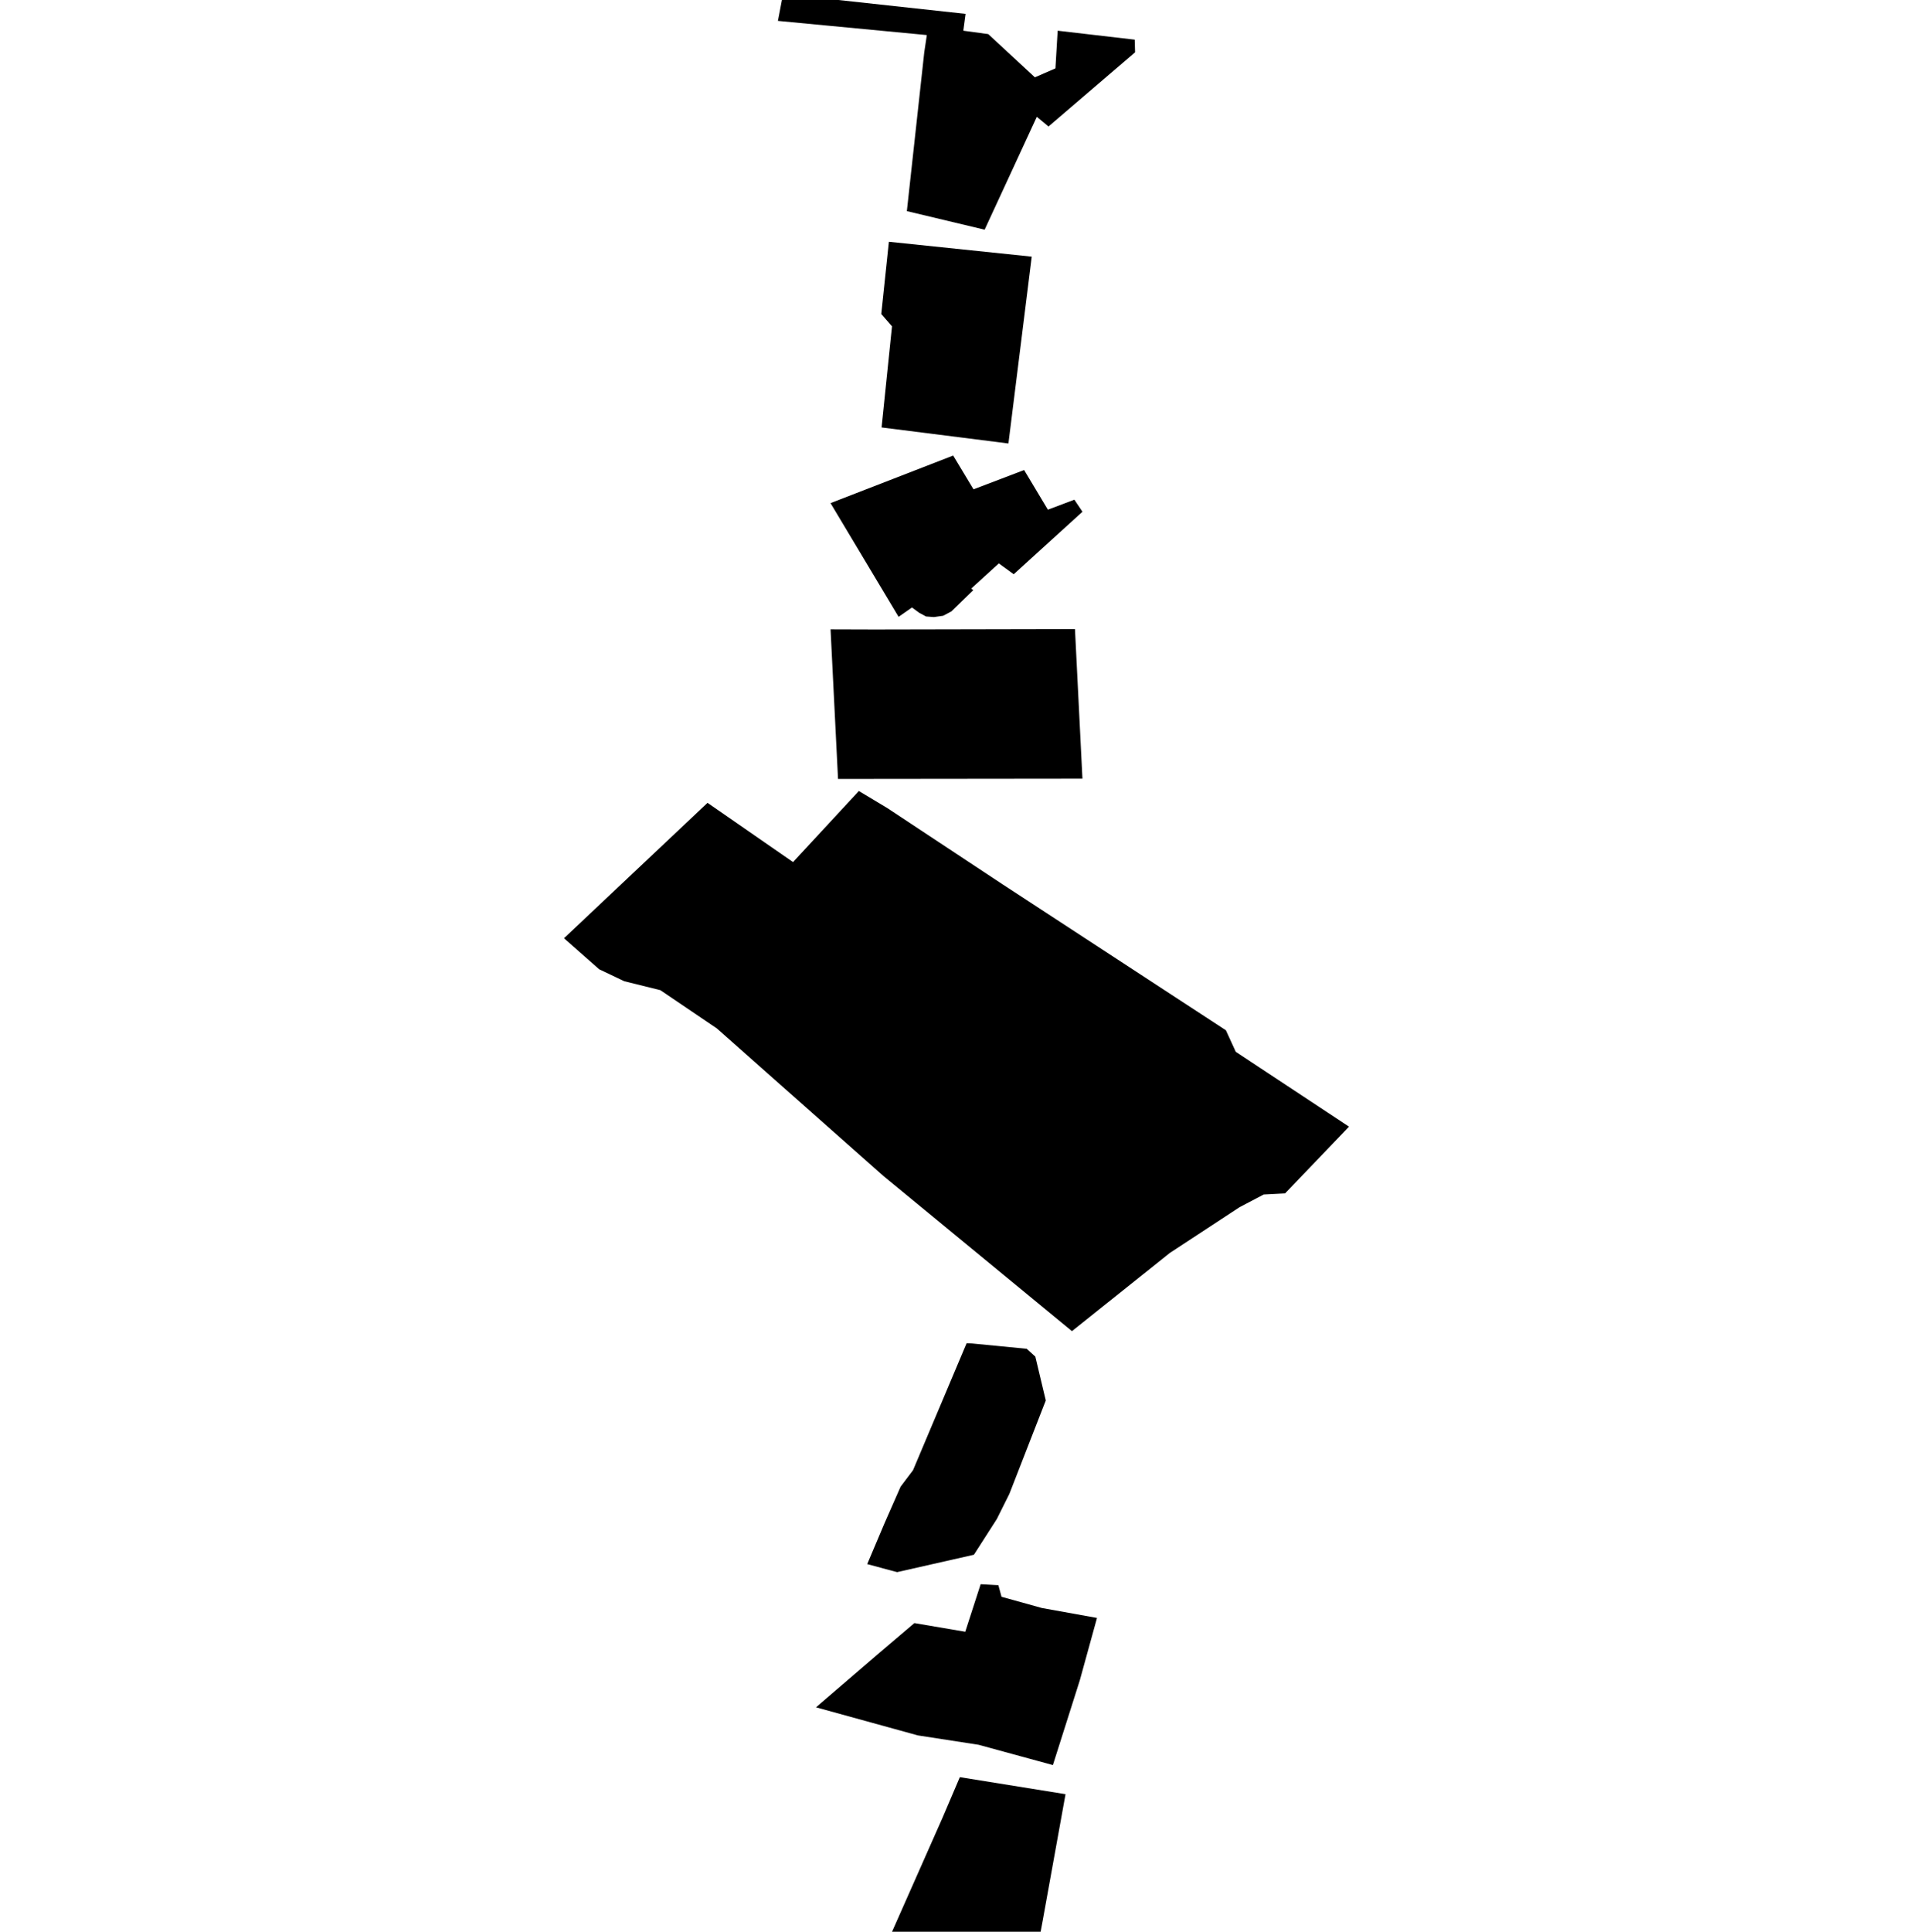 <svg xmlns="http://www.w3.org/2000/svg" version="1.1" width="792.5px" height="800px">
  <polygon class="32515041" points="407.902,95.122 429.523,48.378 434.363,52.383 470.231,21.664 470.076,16.424 438.163,12.719 437.234,28.325 428.728,32.024 409.396,14.123 399.074,12.719 399.343,10.692 399.996,5.74 324.402,-2.5 322.269,8.652 383.961,14.522 382.901,21.62 375.686,87.431 407.902,95.122 "/>
  <polygon class="32515013" points="427.416,106.284 368.236,100.122 365.084,130.055 369.53,135.145 365.211,177.017 417.764,183.659 427.416,106.284 "/>
  <polygon class="26810579" points="344.067,208.363 394.869,188.659 403.292,202.645 424.266,194.658 434.107,211.081 435.339,210.614 445.08,206.941 448.433,211.929 419.959,237.812 413.793,233.317 402.333,243.754 403.198,244.397 394.128,253.207 390.719,255.009 386.887,255.552 383.621,255.302 380.794,253.775 377.805,251.574 372.26,255.452 344.067,208.363 "/>
  <polygon class="43383159" points="347.17,322.587 362.057,322.568 448.423,322.474 445.329,260.552 362.357,260.72 344.077,260.664 347.17,322.587 "/>
  <polygon class="93629107" points="258.603,406.357 273.557,410.061 296.974,425.912 365.874,486.929 444.075,551.276 484.61,518.906 513.485,499.956 523.535,494.68 532.362,494.225 558.857,466.588 511.938,435.59 507.855,426.673 415.254,366.173 384.5,345.839 367.551,334.633 355.807,327.587 328.536,357.013 293.108,332.488 233.643,388.56 248.217,401.412 258.603,406.357 "/>
  <polygon class="25946981" points="373.099,615.672 378.245,608.851 400.437,556.276 402.679,556.376 425.342,558.583 428.906,561.825 433.235,579.976 418.136,618.715 412.963,629.077 403.461,643.873 371.651,651.075 359.265,647.758 366.378,630.942 373.099,615.672 "/>
  <polygon class="48376202" points="406.256,656.075 408.195,656.181 413.601,656.487 414.903,661.287 431.585,665.92 454.456,670.041 447.322,695.904 436.182,730.981 405.399,722.576 380.213,718.686 338.044,707.058 363.652,685.055 378.797,672.18 399.881,675.765 406.256,656.075 "/>
  <polygon class="24305042" points="351.081,861.614 425.597,873.022 437.513,806.288 430.153,805.053 431.193,799.496 431.969,795.342 432.305,793.471 432.7,791.288 433.288,788.05 441.419,743.029 397.637,735.981 390.454,752.803 362.966,814.877 351.081,861.614 "/>
  <polygon class="20575539" points="332.261,878.022 325.541,878.215 317.647,885.878 316.232,911.92 318.253,920.53 322.621,927.114 330.053,932.494 367.135,937.345 370.055,915.524 386.887,917.082 398.75,918.516 408.412,946.965 426.412,952.327 432.772,949.334 473.89,925.767 476.268,915.318 468.388,899.332 393.607,884.917 332.261,878.022 "/>
  <polygon class="246237337" points="347.791,962.616 349.567,1012.927 379.537,1014.742 379.999,1048.423 404.152,1048.005 375.653,1062.551 382.082,1072.294 400.076,1064.291 406.333,1061.715 406.813,1056.076 413.011,1050.65 424.451,1044.244 440.565,1039.024 444.709,1036.173 424.27,1012.858 423.07,1002.074 411.963,1001.444 411.524,985.582 409.416,985.301 408.647,969.502 409.088,968.255 384.923,963.24 377.265,959.342 366.506,957.327 347.791,962.616 "/>
  <polygon class="43126125" points="485.039,1195.072 467.827,1211.899 429.806,1189.043 423.528,1185.165 424.665,1181.112 399.436,1164.541 374.319,1148.007 353.699,1132.389 307.461,1097.357 326.822,1077.294 379.599,1109.826 472.814,1172.197 475.091,1173.731 470.869,1177.889 466.108,1182.571 485.039,1195.072 "/>
  <polygon class="60006791" points="309.52,1281.692 329.101,1311.881 482.98,1247.088 463.404,1216.899 309.52,1281.692 "/>
  <polygon class="25001042" points="403.328,1420.825 406.337,1417.545 412.638,1410.68 419.033,1403.708 425.663,1396.481 428.578,1393.307 432.316,1389.303 438.58,1382.594 445.098,1375.61 451.678,1368.563 461.915,1357.601 459.139,1355.917 426.738,1335.195 398.949,1316.881 395.452,1320.535 388.987,1327.282 382.262,1334.31 375.594,1341.275 369.138,1348.016 362.532,1354.925 355.925,1361.829 349.583,1368.451 344.674,1373.87 336.255,1368.781 330.585,1374.051 365.033,1396.749 403.328,1420.825 "/>
  <polygon class="35217599" points="335.166,1457.381 343.845,1461.584 387.866,1484.389 440.044,1508.542 457.334,1484.009 358.077,1425.825 345.347,1441.403 335.166,1457.381 "/>
  <polygon class="31540347" points="276.673,1546.813 512.45,1513.542 515.827,1526.903 456.306,1535.305 458.269,1543.083 331.158,1561.023 328.907,1552.122 279.767,1559.058 276.673,1546.813 "/>
  <polygon class="25214390" points="334.682,1597.033 342.04,1602.327 361.775,1615.903 376.835,1626.728 432.746,1666.65 457.818,1642.81 412.142,1610.484 416.659,1605.19 360.404,1566.023 343.811,1586.763 334.682,1597.033 "/>
  <polygon class="120370538" points="323.512,1743.79 327.262,1747.388 343.751,1755.026 367.252,1754.645 429.191,1725.627 468.988,1695.137 460.78,1672.529 455.835,1671.899 449.028,1671.65 415.311,1695.275 375.265,1722.778 323.512,1743.79 "/>
  <polygon class="117462299" points="372.217,1760.026 457.638,1834.297 456.069,1839.13 455.298,1841.518 451.008,1843.065 442.808,1842.759 435.222,1841.225 379.269,1824.98 369.556,1802.1 355.441,1798.134 344.073,1802.736 334.862,1800.747 340.478,1783.947 365.055,1765.426 372.217,1760.026 "/>
  <polygon class="29549560" points="442.679,1848.065 447.943,1865.199 452.316,1867.624 451.096,1871.39 449.681,1875.749 427.144,1913.428 415.684,1917.431 360.957,1936.554 340.184,1881.498 386.268,1866.302 442.679,1848.065 "/>
  <polygon class="429859437" points="405.222,1941.554 407.039,1944.746 432.396,1989.319 472.664,1974.717 487.577,2000.929 489.156,2003.71 450.525,2034.772 442.512,2037.135 380.15,2036.555 334.796,2036.131 303.344,1978.714 340.578,1965.134 405.222,1941.554 "/>
</svg>